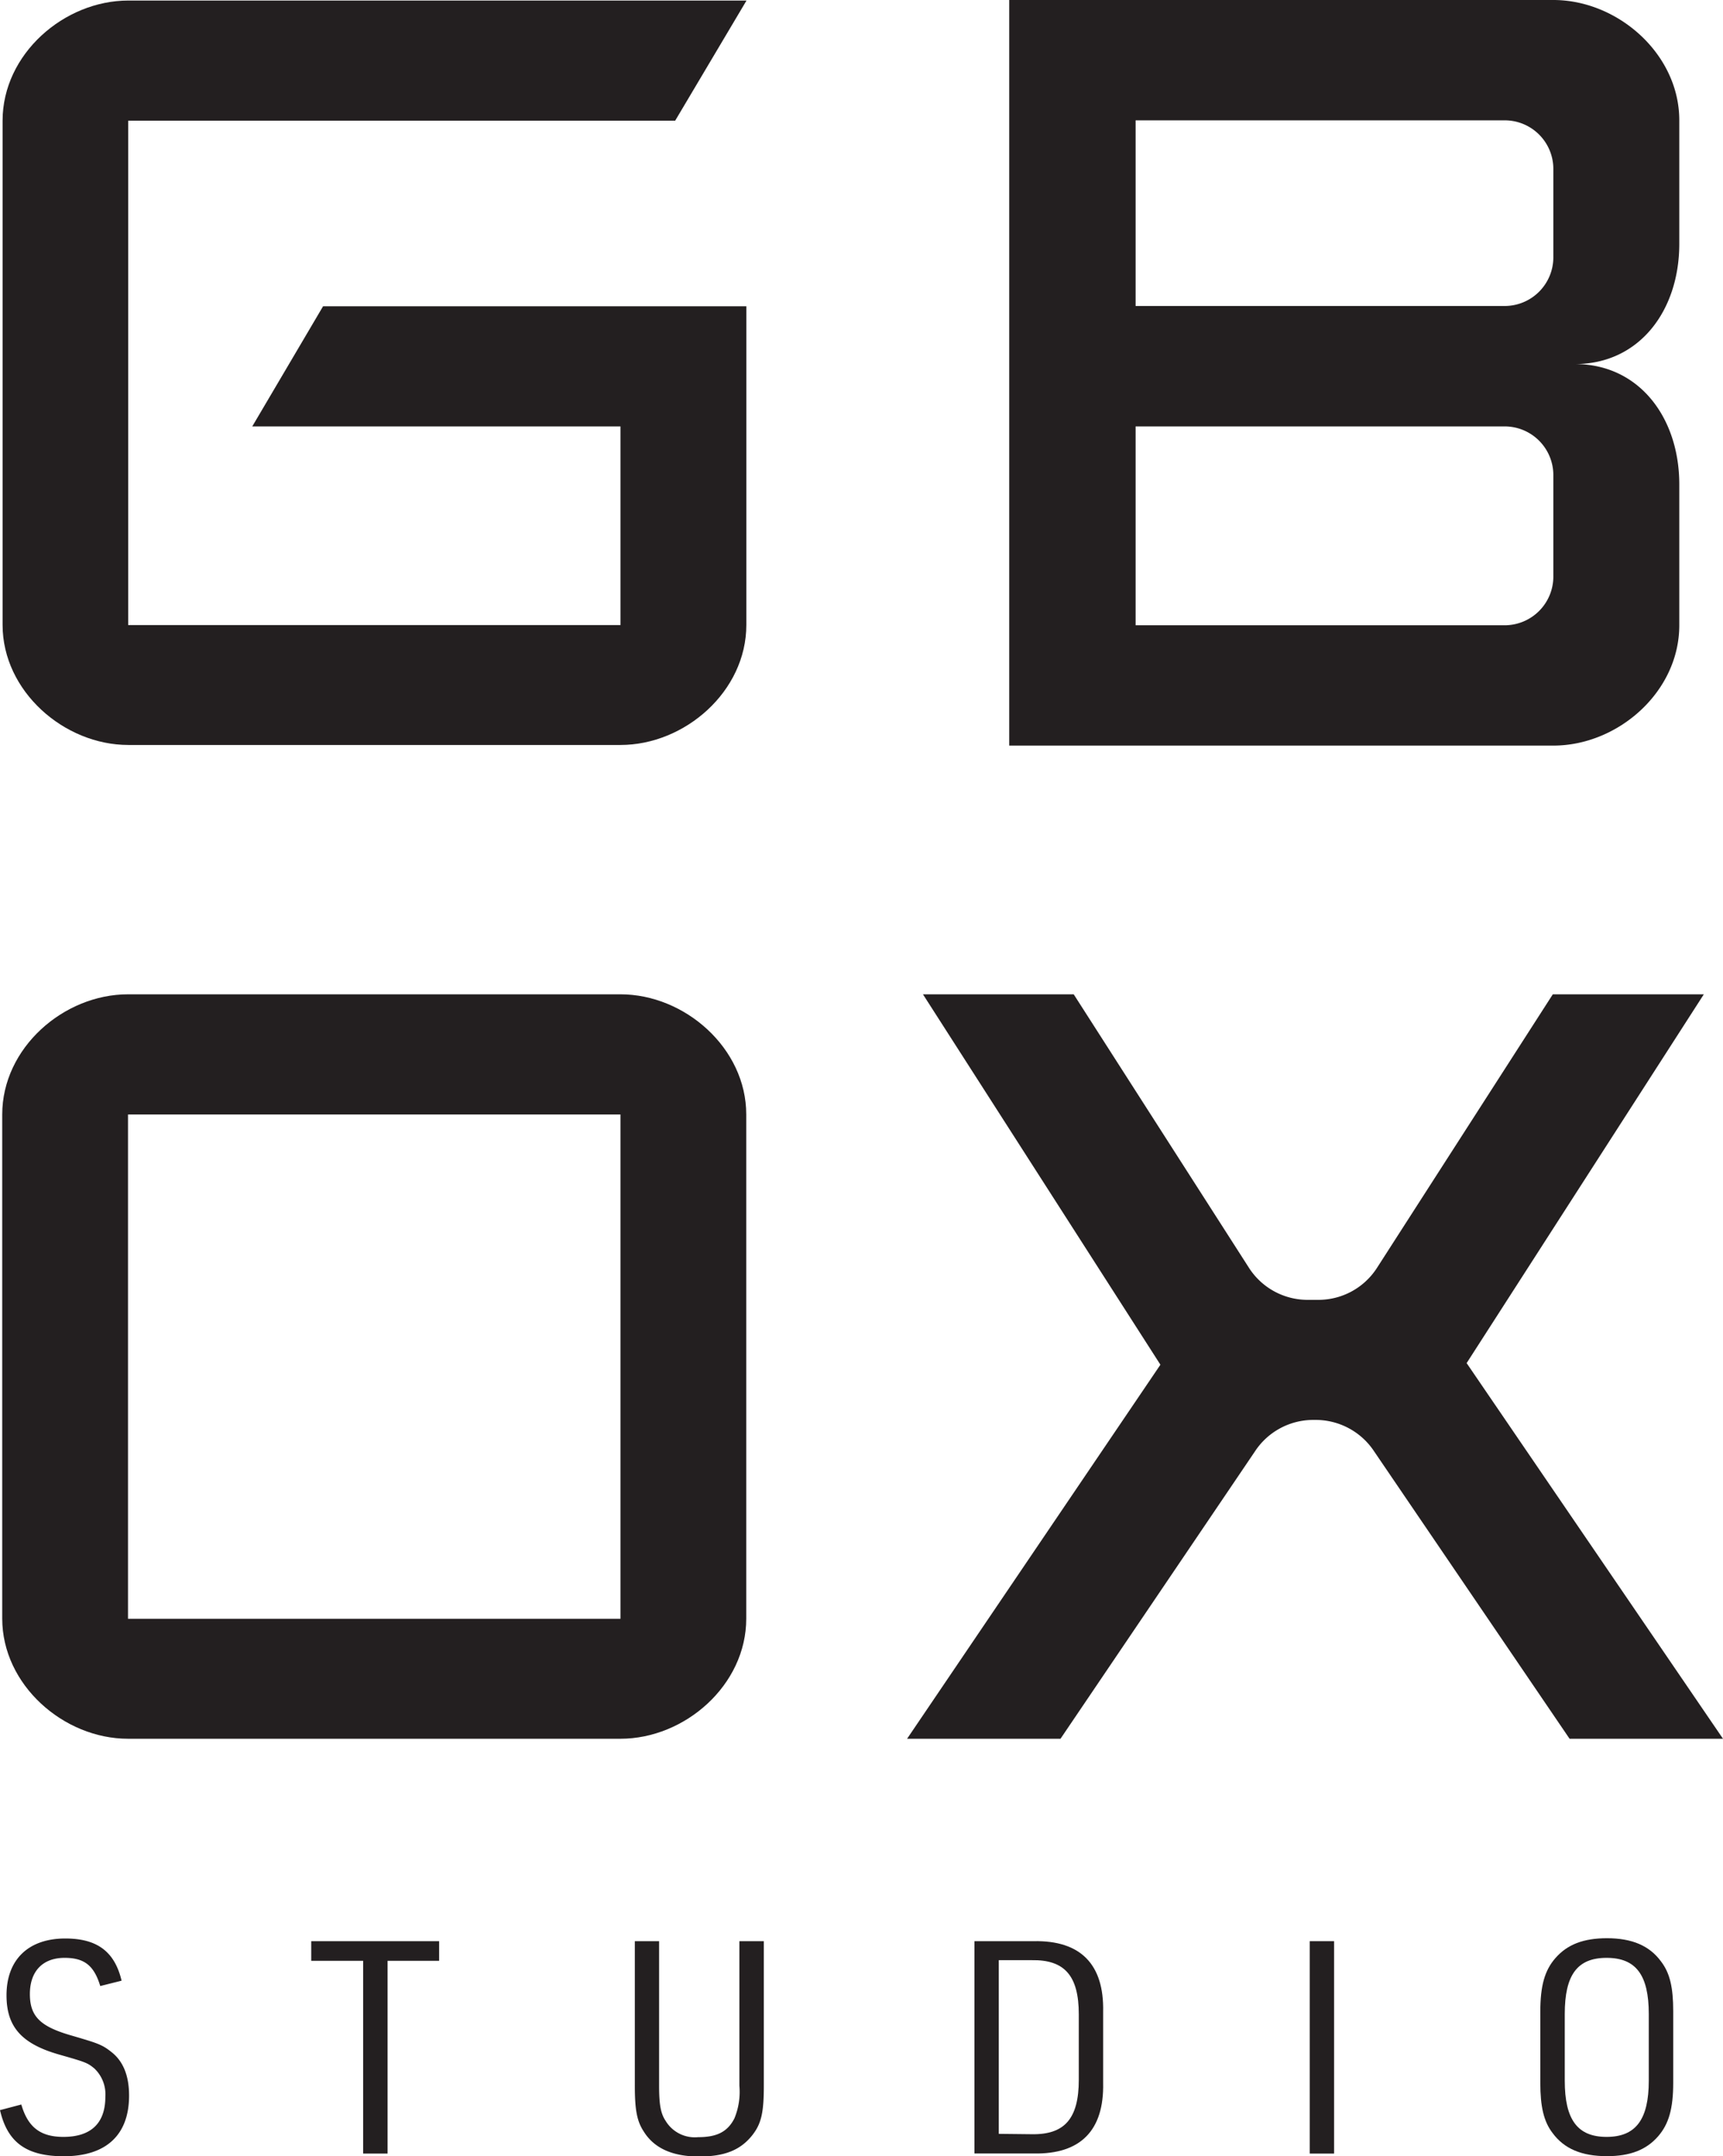 <svg id="Layer_1" data-name="Layer 1" xmlns="http://www.w3.org/2000/svg" viewBox="0 0 193.16 241.71"><defs><style>.cls-1{fill:#231f20;}</style></defs><title>logo_footer</title><path class="cls-1" d="M769,862.66H713.79c-7.21,0-14.1,6-14.1,13.47v56.51c0,7.44,6.89,13.47,14.1,13.47H769c7.21,0,14.1-6,14.1-13.47V876.13c0-7.44-6.89-13.47-14.1-13.47m0,70H713.79V876.13H769Z" transform="translate(-699.44 -751.2)"/><path class="cls-1" d="M863.86,904l26.59-41.34H873.52l-19.74,30.71a7.8,7.8,0,0,1-6.5,3.54H846a7.81,7.81,0,0,1-6.51-3.54l-19.68-30.71h-16.9l26.62,41.52-28.4,41.93h17.2l21.79-32.2a7.82,7.82,0,0,1,6.5-3.54H847a7.85,7.85,0,0,1,6.5,3.54l21.9,32.2H892.6Z" transform="translate(-699.44 -751.2)"/><path class="cls-1" d="M735.66,785.53,727.72,799H769v22.27H713.81V764.73h61.32l8-13.47h-69.3c-7.21,0-14.1,6-14.1,13.47v56.52c0,7.43,6.89,13.46,14.1,13.46H769c7.21,0,14.11-6,14.11-13.46V785.53Z" transform="translate(-699.44 -751.2)"/><path class="cls-1" d="M873.58,751.2h-61v83.58h61c7.22,0,14.12-6,14.12-13.49V805.5c0-7.45-4.47-13.49-11.7-13.49,7.23,0,11.7-6,11.7-13.48V764.69c0-7.45-6.9-13.49-14.12-13.49m0,64.55a5.46,5.46,0,0,1-5.38,5.54H826.75V799H868.2a5.46,5.46,0,0,1,5.38,5.53Zm0-35.79a5.46,5.46,0,0,1-5.38,5.54H826.75V764.69H868.2a5.45,5.45,0,0,1,5.38,5.53Z" transform="translate(-699.44 -751.2)"/><path class="cls-1" d="M701.83,987.11c.73,2.53,2.13,3.63,4.72,3.63,3.09,0,4.7-1.53,4.7-4.5a4,4,0,0,0-1.23-3.17c-.77-.63-.94-.7-3.85-1.53-4.27-1.2-6-3.1-6-6.67,0-4,2.45-6.37,6.59-6.37,3.57,0,5.54,1.47,6.31,4.73l-2.39.6c-.7-2.3-1.78-3.16-4-3.16-2.45,0-3.89,1.5-3.89,4.06s1.23,3.67,4.74,4.67c2.87.84,3.36,1,4.38,1.81q2,1.54,2,4.9c0,4.4-2.55,6.8-7.32,6.8-4.17,0-6.31-1.53-7.15-5.17Z" transform="translate(-699.44 -751.2)"/><path class="cls-1" d="M740.15,971h-5.82v-2.2h14.34V971h-5.78v21.61h-2.74Z" transform="translate(-699.44 -751.2)"/><path class="cls-1" d="M773.33,968.8V985c0,2.07.17,3.11.73,3.94a3.82,3.82,0,0,0,3.65,1.83c2.1,0,3.29-.6,4.06-2.1a7.76,7.76,0,0,0,.56-3.67V968.8h2.74V985c0,3-.28,4.24-1.26,5.51-1.33,1.7-3.12,2.43-6,2.43s-5-.87-6.2-2.8c-.77-1.17-1-2.44-1-5.14V968.8Z" transform="translate(-699.44 -751.2)"/><path class="cls-1" d="M808.68,968.8h6.65c5.26-.1,7.89,2.6,7.78,7.9v8c.11,5.3-2.52,8-7.78,7.9h-6.65Zm6.41,21.64c3.71.07,5.29-1.76,5.29-6.1V977c0-4.31-1.58-6.14-5.29-6.07h-3.68v19.47Z" transform="translate(-699.44 -751.2)"/><path class="cls-1" d="M846.27,968.8H849v23.81h-2.73Z" transform="translate(-699.44 -751.2)"/><path class="cls-1" d="M872.12,976.7c0-2.9.49-4.63,1.69-6,1.33-1.53,3.15-2.23,5.78-2.23,2.8,0,4.76.83,6.06,2.6,1,1.3,1.37,2.93,1.37,5.6v8c0,2.9-.5,4.63-1.69,6-1.33,1.53-3.15,2.23-5.74,2.23-2.84,0-4.8-.83-6.1-2.6-1-1.3-1.37-3-1.37-5.6Zm12.16.27c0-4.37-1.43-6.3-4.73-6.3s-4.69,1.93-4.69,6.3v7.47c0,4.37,1.43,6.3,4.69,6.3s4.73-1.93,4.73-6.3Z" transform="translate(-699.44 -751.2)"/></svg>
